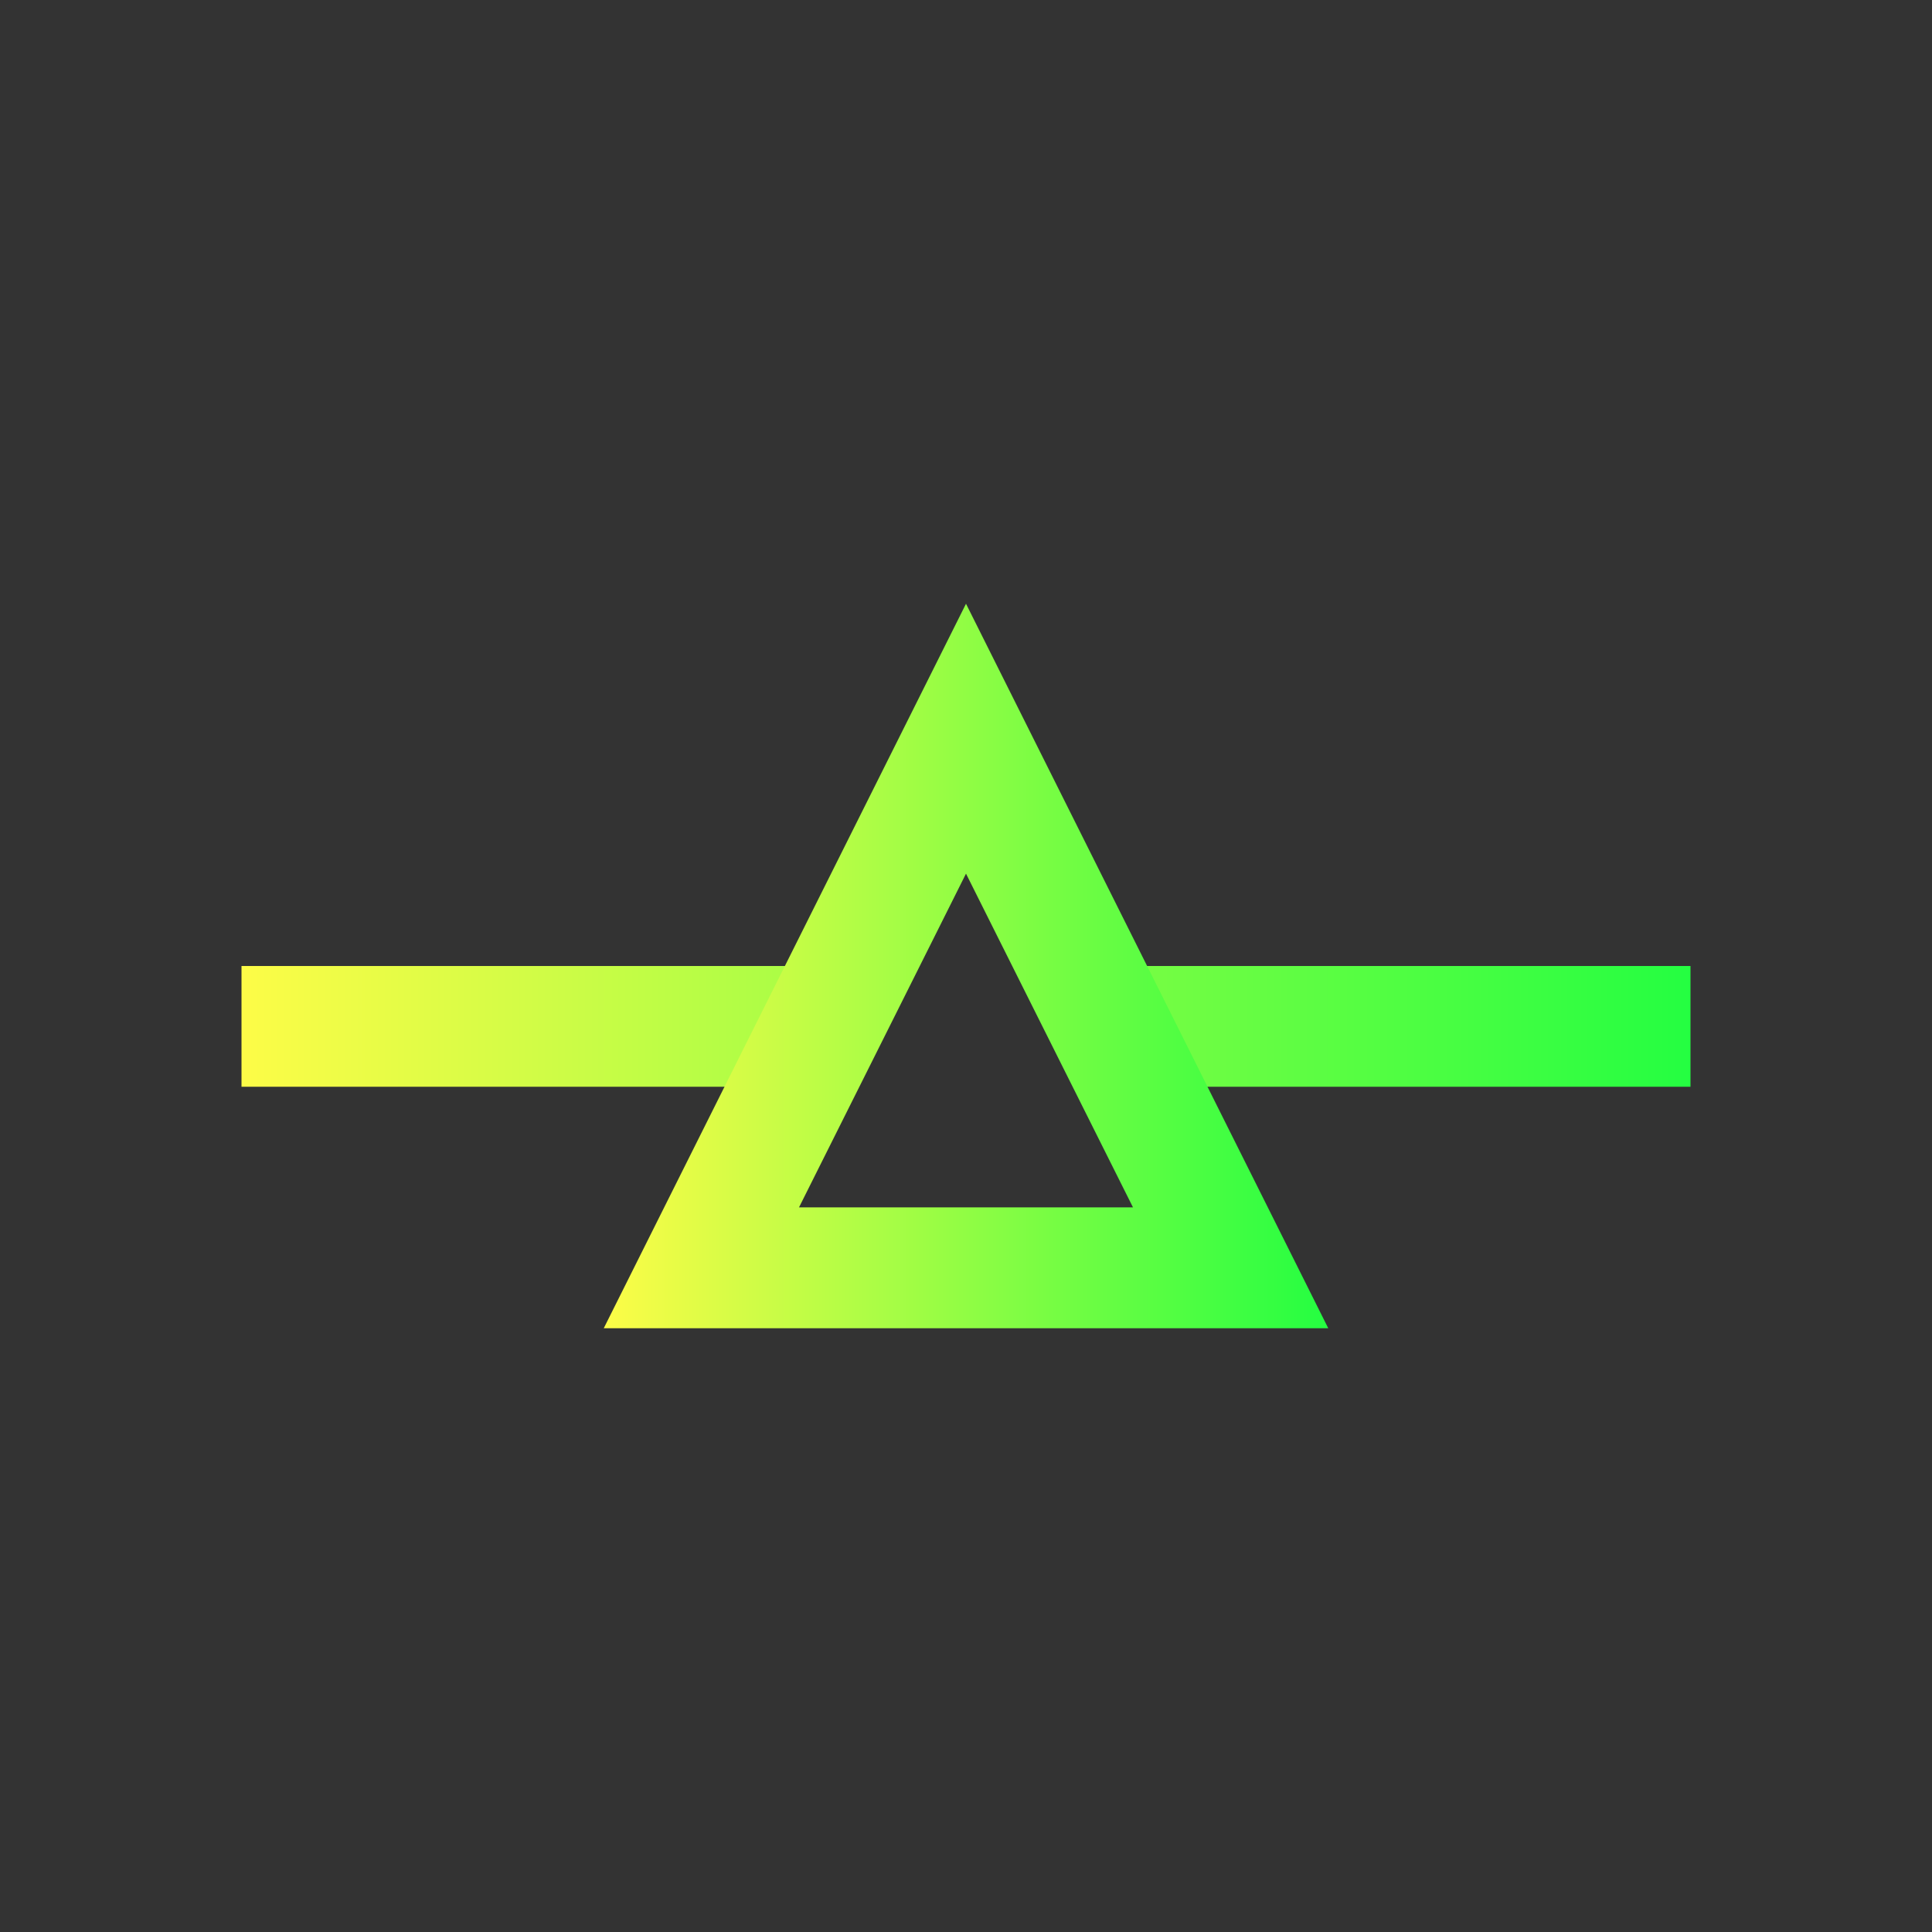 <svg width="16" height="16" viewBox="0 0 16 16" fill="none" xmlns="http://www.w3.org/2000/svg">
<rect x="0" y="0" width="16" height="16" fill="#333333" stroke="none"/>
<path d="M2 8V9H7V8H2ZM9 8V9H14V8H9Z" fill="url(#paint0_linear_10_10870)"/>
<path d="M8 5L5 11H11L8 5ZM8 7.235L9.383 9.999H6.617L8 7.235Z" fill="url(#paint1_linear_10_10870)"/>
<defs>
<linearGradient id="paint0_linear_10_10870" x1="2" y1="8.5" x2="14" y2="8.5" gradientUnits="userSpaceOnUse">
<stop stop-color="#FDFC47"/>
<stop offset="1" stop-color="#24FE41"/>
</linearGradient>
<linearGradient id="paint1_linear_10_10870" x1="5" y1="8" x2="11" y2="8" gradientUnits="userSpaceOnUse">
<stop stop-color="#FDFC47"/>
<stop offset="1" stop-color="#24FE41"/>
</linearGradient>
</defs>
</svg>

